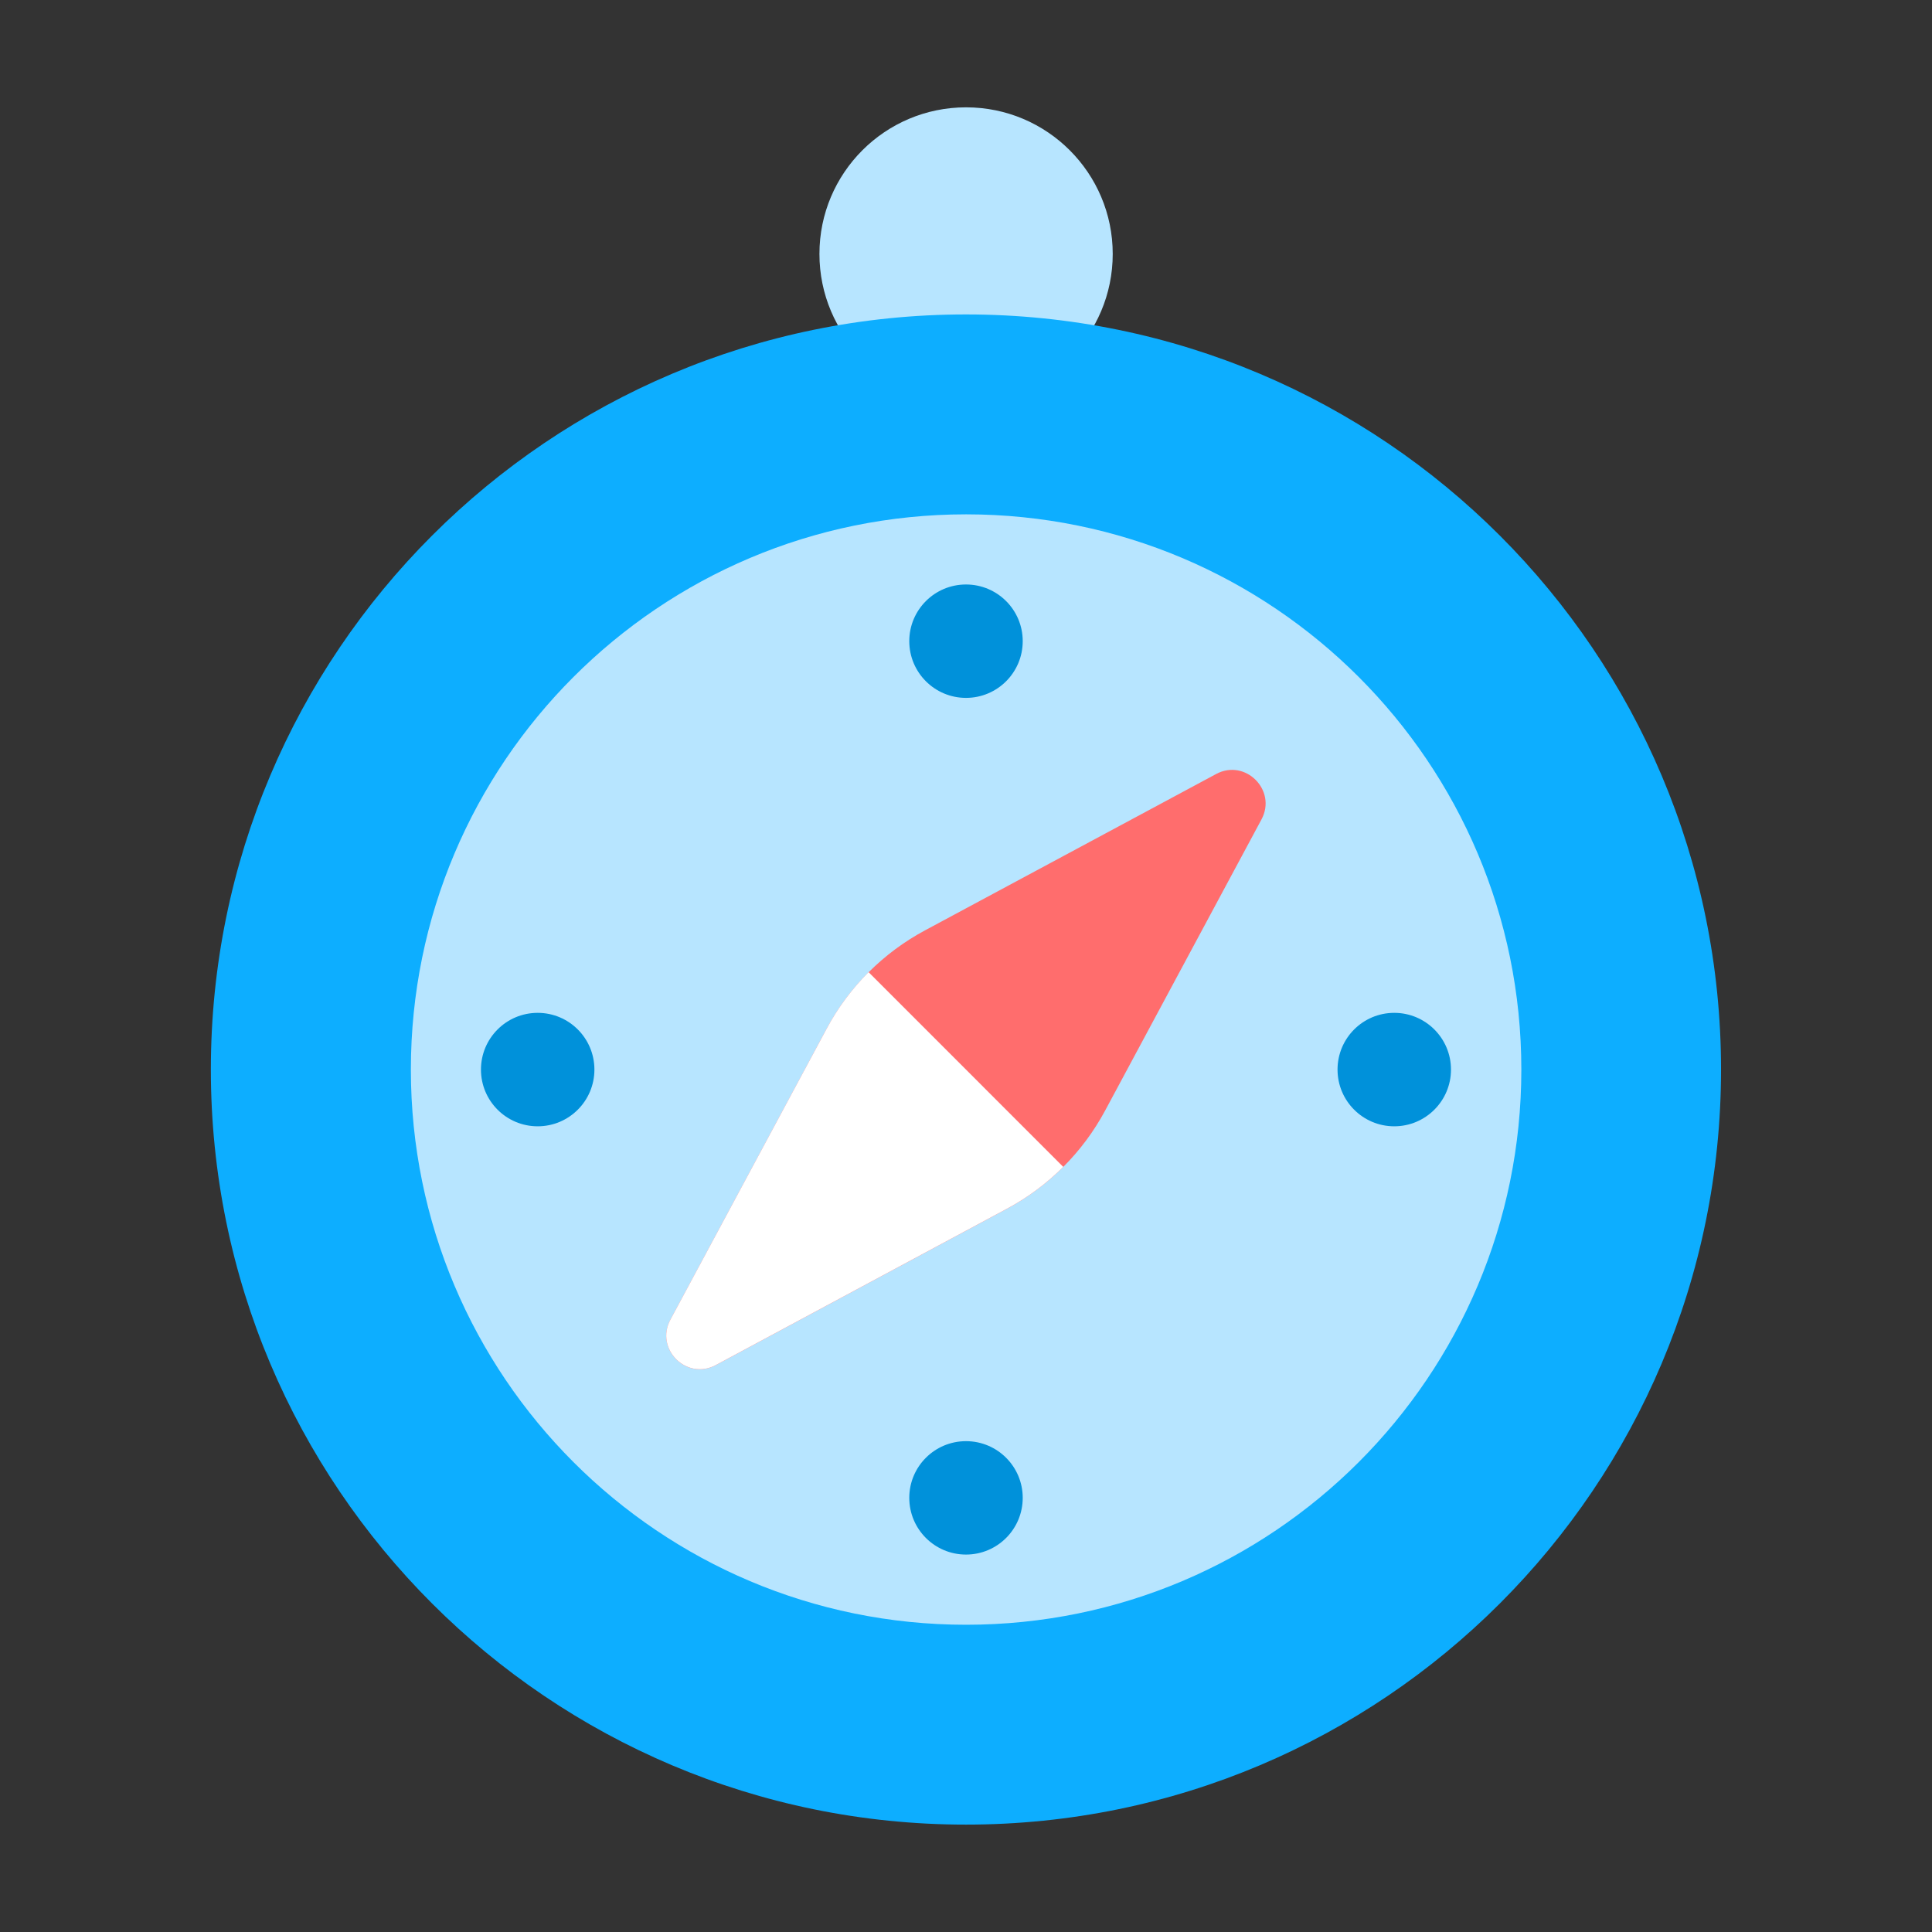 <svg width="36" height="36" viewBox="0 0 36 36" fill="none" xmlns="http://www.w3.org/2000/svg">
<rect x="0" y="0" width="36" height="36" fill="#333333" stroke="none"/>
<path d="M18.001 7.465C19.51 7.465 20.734 6.242 20.734 4.732C20.734 3.223 19.51 2 18.001 2C16.492 2 15.269 3.223 15.269 4.732C15.269 6.242 16.492 7.465 18.001 7.465Z" fill="#B7E5FF"/>
<path d="M17.999 33.999C25.77 33.999 32.069 27.7 32.069 19.929C32.069 12.159 25.77 5.859 17.999 5.859C10.229 5.859 3.929 12.159 3.929 19.929C3.929 27.7 10.229 33.999 17.999 33.999Z" fill="#0DAEFF"/>
<path d="M18.002 30.275C23.716 30.275 28.348 25.643 28.348 19.93C28.348 14.216 23.716 9.584 18.002 9.584C12.288 9.584 7.656 14.216 7.656 19.93C7.656 25.643 12.288 30.275 18.002 30.275Z" fill="#B7E5FF"/>
<path d="M18 13.004C18.584 13.004 19.057 12.531 19.057 11.947C19.057 11.364 18.584 10.891 18 10.891C17.416 10.891 16.943 11.364 16.943 11.947C16.943 12.531 17.416 13.004 18 13.004Z" fill="#0091DA"/>
<path d="M10.019 20.987C10.603 20.987 11.076 20.514 11.076 19.93C11.076 19.346 10.603 18.873 10.019 18.873C9.435 18.873 8.962 19.346 8.962 19.93C8.962 20.514 9.435 20.987 10.019 20.987Z" fill="#0091DA"/>
<path d="M18 28.967C18.584 28.967 19.057 28.494 19.057 27.91C19.057 27.327 18.584 26.854 18 26.854C17.416 26.854 16.943 27.327 16.943 27.91C16.943 28.494 17.416 28.967 18 28.967Z" fill="#0091DA"/>
<path d="M25.98 20.987C26.563 20.987 27.037 20.514 27.037 19.93C27.037 19.346 26.563 18.873 25.98 18.873C25.396 18.873 24.923 19.346 24.923 19.93C24.923 20.514 25.396 20.987 25.98 20.987Z" fill="#0091DA"/>
<path d="M22.66 14.423L17.236 17.336C16.459 17.753 15.822 18.39 15.405 19.167L12.492 24.591C12.199 25.136 12.792 25.73 13.338 25.437L18.762 22.524C19.539 22.107 20.176 21.47 20.593 20.693L23.506 15.269C23.798 14.724 23.205 14.13 22.66 14.423Z" fill="#FF6D6D"/>
<path d="M12.492 24.59C12.199 25.135 12.792 25.729 13.338 25.436L18.762 22.523C19.151 22.315 19.504 22.051 19.812 21.743L16.185 18.115C15.877 18.424 15.613 18.777 15.405 19.166L12.492 24.59Z" fill="white"/>
</svg>
